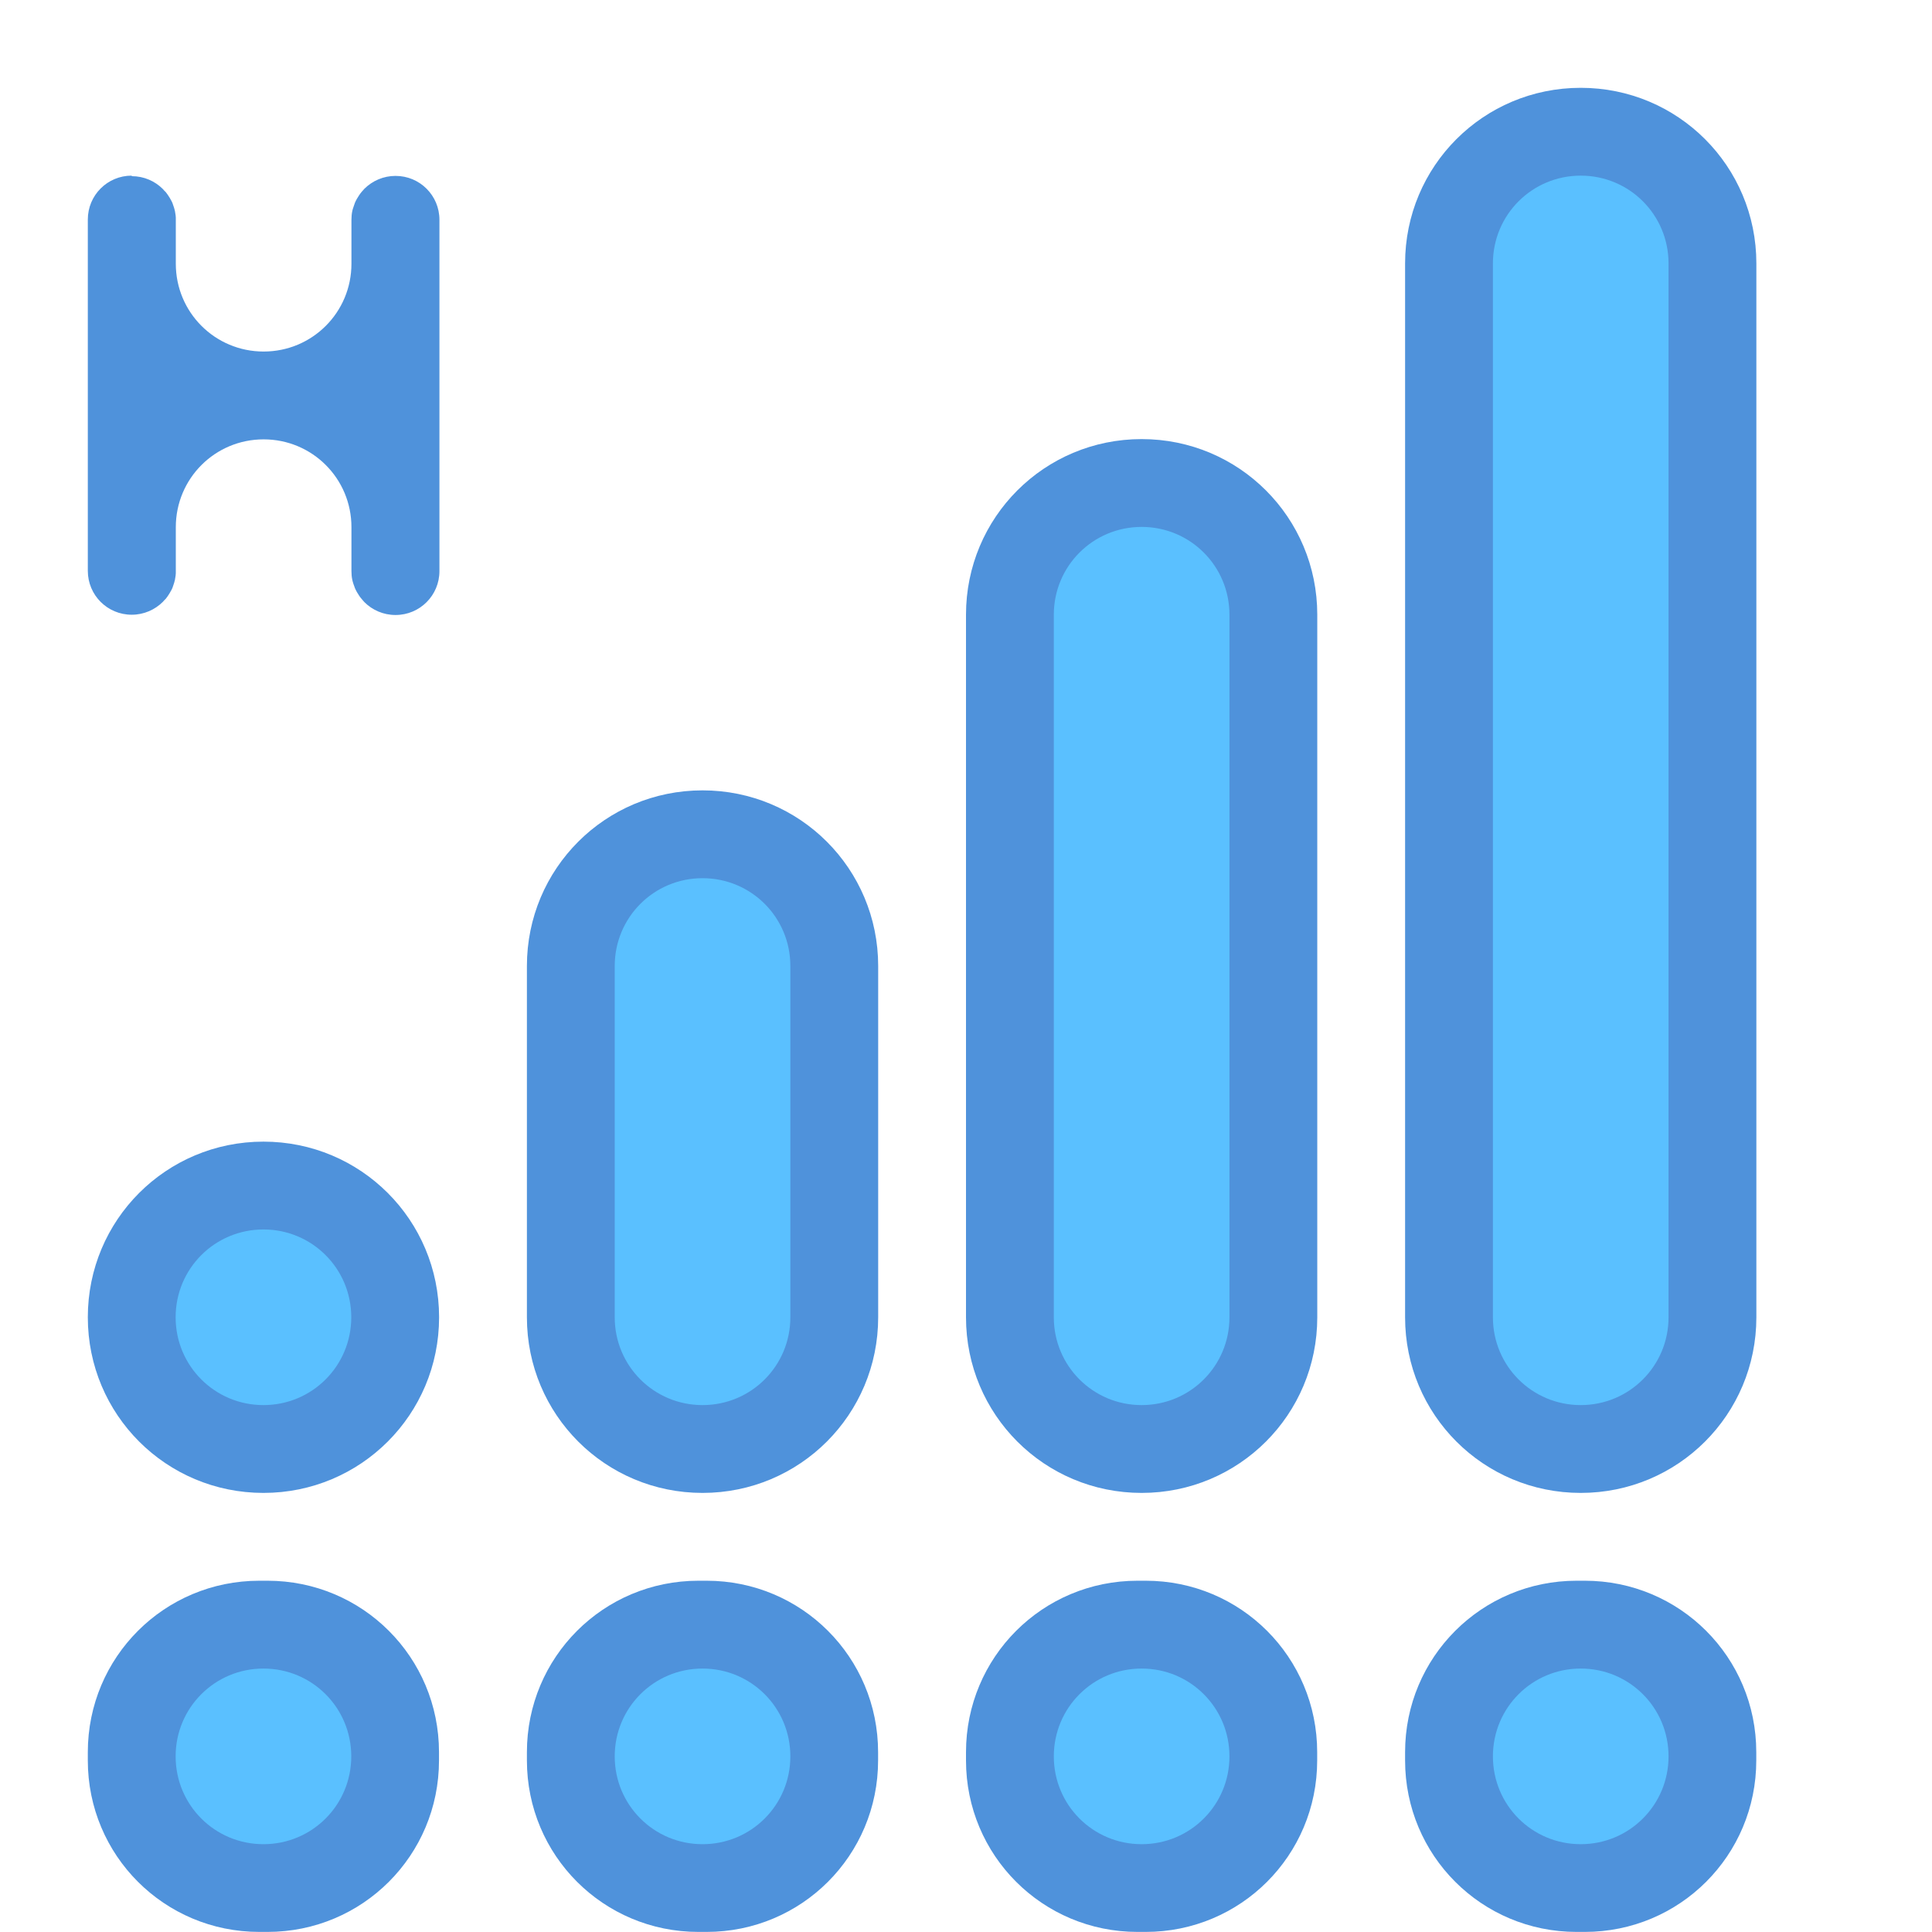 <?xml version="1.0" encoding="UTF-8" standalone="no"?>
<svg
   height="22"
   viewBox="0 0 22 22"
   width="22"
   version="1.1"
   id="svg12"
   sodipodi:docname="network-mobile-100-hspa.svg"
   inkscape:version="1.3.2 (091e20ef0f, 2023-11-25, custom)"
   xmlns:inkscape="http://www.inkscape.org/namespaces/inkscape"
   xmlns:sodipodi="http://sodipodi.sourceforge.net/DTD/sodipodi-0.dtd"
   xmlns="http://www.w3.org/2000/svg"
   xmlns:svg="http://www.w3.org/2000/svg">
  <defs
     id="defs12" />
  <sodipodi:namedview
     id="namedview12"
     pagecolor="#ffffff"
     bordercolor="#000000"
     borderopacity="0.25"
     inkscape:showpageshadow="2"
     inkscape:pageopacity="0.0"
     inkscape:pagecheckerboard="0"
     inkscape:deskcolor="#d1d1d1"
     inkscape:zoom="53.545455"
     inkscape:cx="10.990662"
     inkscape:cy="11"
     inkscape:window-width="2560"
     inkscape:window-height="1364"
     inkscape:window-x="0"
     inkscape:window-y="0"
     inkscape:window-maximized="1"
     inkscape:current-layer="g11" />
  <linearGradient
     id="a"
     gradientUnits="userSpaceOnUse"
     x1="11"
     x2="11"
     y1="19.953"
     y2="3">
    <stop
       offset="0"
       stop-color="#4a9ef1"
       id="stop1" />
    <stop
       offset="1"
       stop-color="#a2cff9"
       id="stop2" />
  </linearGradient>
  <g
     fill="#3172ca"
     id="g11"
     style="fill:#4f92db;fill-opacity:1">
    <path
       d="m1.5 2c-.277 0-.5.223-.5.5v2 2c0 .277.223.5.5.5.138 0 .263-.056.354-.146.006-.006.01-.012.016-.018.006-.006.012-.011.018-.018.015-.018.028-.038.041-.059.004-.007.008-.014.012-.021.004-.007.008-.014.012-.021.003-.007.007-.014.01-.021.003-.007.005-.016.008-.023.008-.023.016-.046.021-.07.002-.008.003-.017.004-.025.001-.008.003-.017.004-.025.001-.008.002-.017.002-.025 0-.009 0-.017 0-.025v-.5c0-.554.446-1 1-1s1 .446 1 1v.5c0 .035.003.069.01.102.002.008.004.015.006.023.004.016.01.031.016.047.003.008.005.016.008.023.013.03.029.057.047.084.004.007.009.013.014.02.01.013.02.025.031.037.005.006.01.012.016.018.09.09.215.146.354.146.277 0 .5-.223.5-.5v-1-1-1-1c0-.277-.223-.5-.5-.5-.138 0-.263.056-.354.146-.005.005-.01.012-.016.018-.011.012-.022.024-.031.037-.005.006-.009.013-.014.02-.018.027-.034.054-.047.084-.003.007-.005.016-.008.023-.006.015-.011.031-.016.047-.002.008-.004.015-.006.023-.007.033-.01.067-.01.102v.5c0 .554-.446 1-1 1s-1-.446-1-1v-.5c0-.009 0-.017 0-.025-0-.009-.001-.017-.002-.025-.001-.008-.003-.017-.004-.025-.001-.008-.002-.017-.004-.025-.005-.025-.013-.047-.021-.07-.003-.008-.005-.016-.008-.023-.003-.007-.006-.014-.01-.021-.004-.007-.008-.014-.012-.021-.004-.007-.007-.015-.012-.021-.013-.021-.026-.04-.041-.059-.005-.006-.012-.012-.018-.018-.005-.006-.01-.012-.016-.018-.09-.09-.215-.146-.354-.146z"
       stroke-linecap="round"
       stroke-linejoin="round"
       stroke-width="2"
       id="path3"
       style="fill:#4f92db;fill-opacity:1" />
    <path
       d="m18 1c1.108 0 2 .892 2 2v12c0 1.108-.892 2-2 2s-2-.892-2-2v-12c0-1.108.892-2 2-2z"
       stroke-linecap="round"
       stroke-linejoin="round"
       stroke-width="2"
       id="path4"
       style="fill:#4f92db;fill-opacity:1" />
    <path
       d="m13 5c1.108 0 2 .892 2 2v8c0 1.108-.892 2-2 2s-2-.892-2-2v-8c0-1.108.892-2 2-2z"
       stroke-linecap="round"
       stroke-linejoin="round"
       stroke-width="1.732"
       id="path5"
       style="fill:#4f92db;fill-opacity:1" />
    <path
       d="m8 9c1.108 0 2 .892 2 2v4c0 1.108-.892 2-2 2s-2-.892-2-2v-4c0-1.108.892-2 2-2z"
       stroke-linecap="round"
       stroke-linejoin="round"
       stroke-width="1.414"
       id="path6"
       style="fill:#4f92db;fill-opacity:1" />
    <path
       d="m3 13c1.108 0 2 .892 2 2s-.892 2-2 2-2-.892-2-2 .892-2 2-2z"
       stroke-linecap="round"
       stroke-linejoin="round"
       id="path7"
       style="fill:#4f92db;fill-opacity:1" />
    <path
       d="m17.953 18h.093c1.082 0 1.953.871 1.953 1.953v.093c0 1.082-.871 1.953-1.953 1.953h-.093c-1.082 0-1.953-.871-1.953-1.953v-.093c0-1.082.871-1.953 1.953-1.953z"
       stroke-linecap="round"
       stroke-linejoin="round"
       stroke-width="2"
       id="path8"
       style="fill:#4f92db;fill-opacity:1" />
    <path
       d="m12.953 18h.093c1.082 0 1.953.871 1.953 1.953v.093c0 1.082-.871 1.953-1.953 1.953h-.093c-1.082 0-1.953-.871-1.953-1.953v-.093c0-1.082.871-1.953 1.953-1.953z"
       stroke-linecap="round"
       stroke-linejoin="round"
       stroke-width="2"
       id="path9"
       style="fill:#4f92db;fill-opacity:1" />
    <path
       d="m7.953 18h.093c1.082 0 1.953.871 1.953 1.953v.093c0 1.082-.871 1.953-1.953 1.953h-.093c-1.082 0-1.953-.871-1.953-1.953v-.093c0-1.082.871-1.953 1.953-1.953z"
       stroke-linecap="round"
       stroke-linejoin="round"
       stroke-width="2"
       id="path10"
       style="fill:#4f92db;fill-opacity:1" />
    <path
       d="m2.953 18h.093c1.082 0 1.953.871 1.953 1.953v.093c0 1.082-.871 1.953-1.953 1.953h-.093c-1.082 0-1.953-.871-1.953-1.953v-.093c0-1.082.871-1.953 1.953-1.953z"
       stroke-linecap="round"
       stroke-linejoin="round"
       stroke-width="2"
       id="path11"
       style="fill:#4f92db;fill-opacity:1" />
  </g>
  <path
     d="m18 2c-.554 0-1 .446-1 1v12c0 .554.446 1 1 1s1-.446 1-1v-12c0-.554-.446-1-1-1zm-5 4c-.554 0-1 .446-1 1v8c0 .554.446 1 1 1s1-.446 1-1v-8c0-.554-.446-1-1-1zm-5 4c-.554 0-1 .446-1 1v4c0 .554.446 1 1 1s1-.446 1-1v-4c0-.554-.446-1-1-1zm-5 4c-.554 0-1 .446-1 1s.446 1 1 1 1-.446 1-1-.446-1-1-1zm0 5c-.554 0-1 .446-1 1s.446 1 1 1 1-.446 1-1-.446-1-1-1zm5 0c-.554 0-1 .446-1 1s.446 1 1 1 1-.446 1-1-.446-1-1-1zm5 0c-.554 0-1 .446-1 1s.446 1 1 1 1-.446 1-1-.446-1-1-1zm5 0c-.554 0-1 .446-1 1s.446 1 1 1 1-.446 1-1-.446-1-1-1z"
     fill="url(#a)"
     stroke-linecap="round"
     stroke-linejoin="round"
     stroke-width=".5"
     id="path12"
     style="fill:#5ac0ff;fill-opacity:1" />
</svg>

